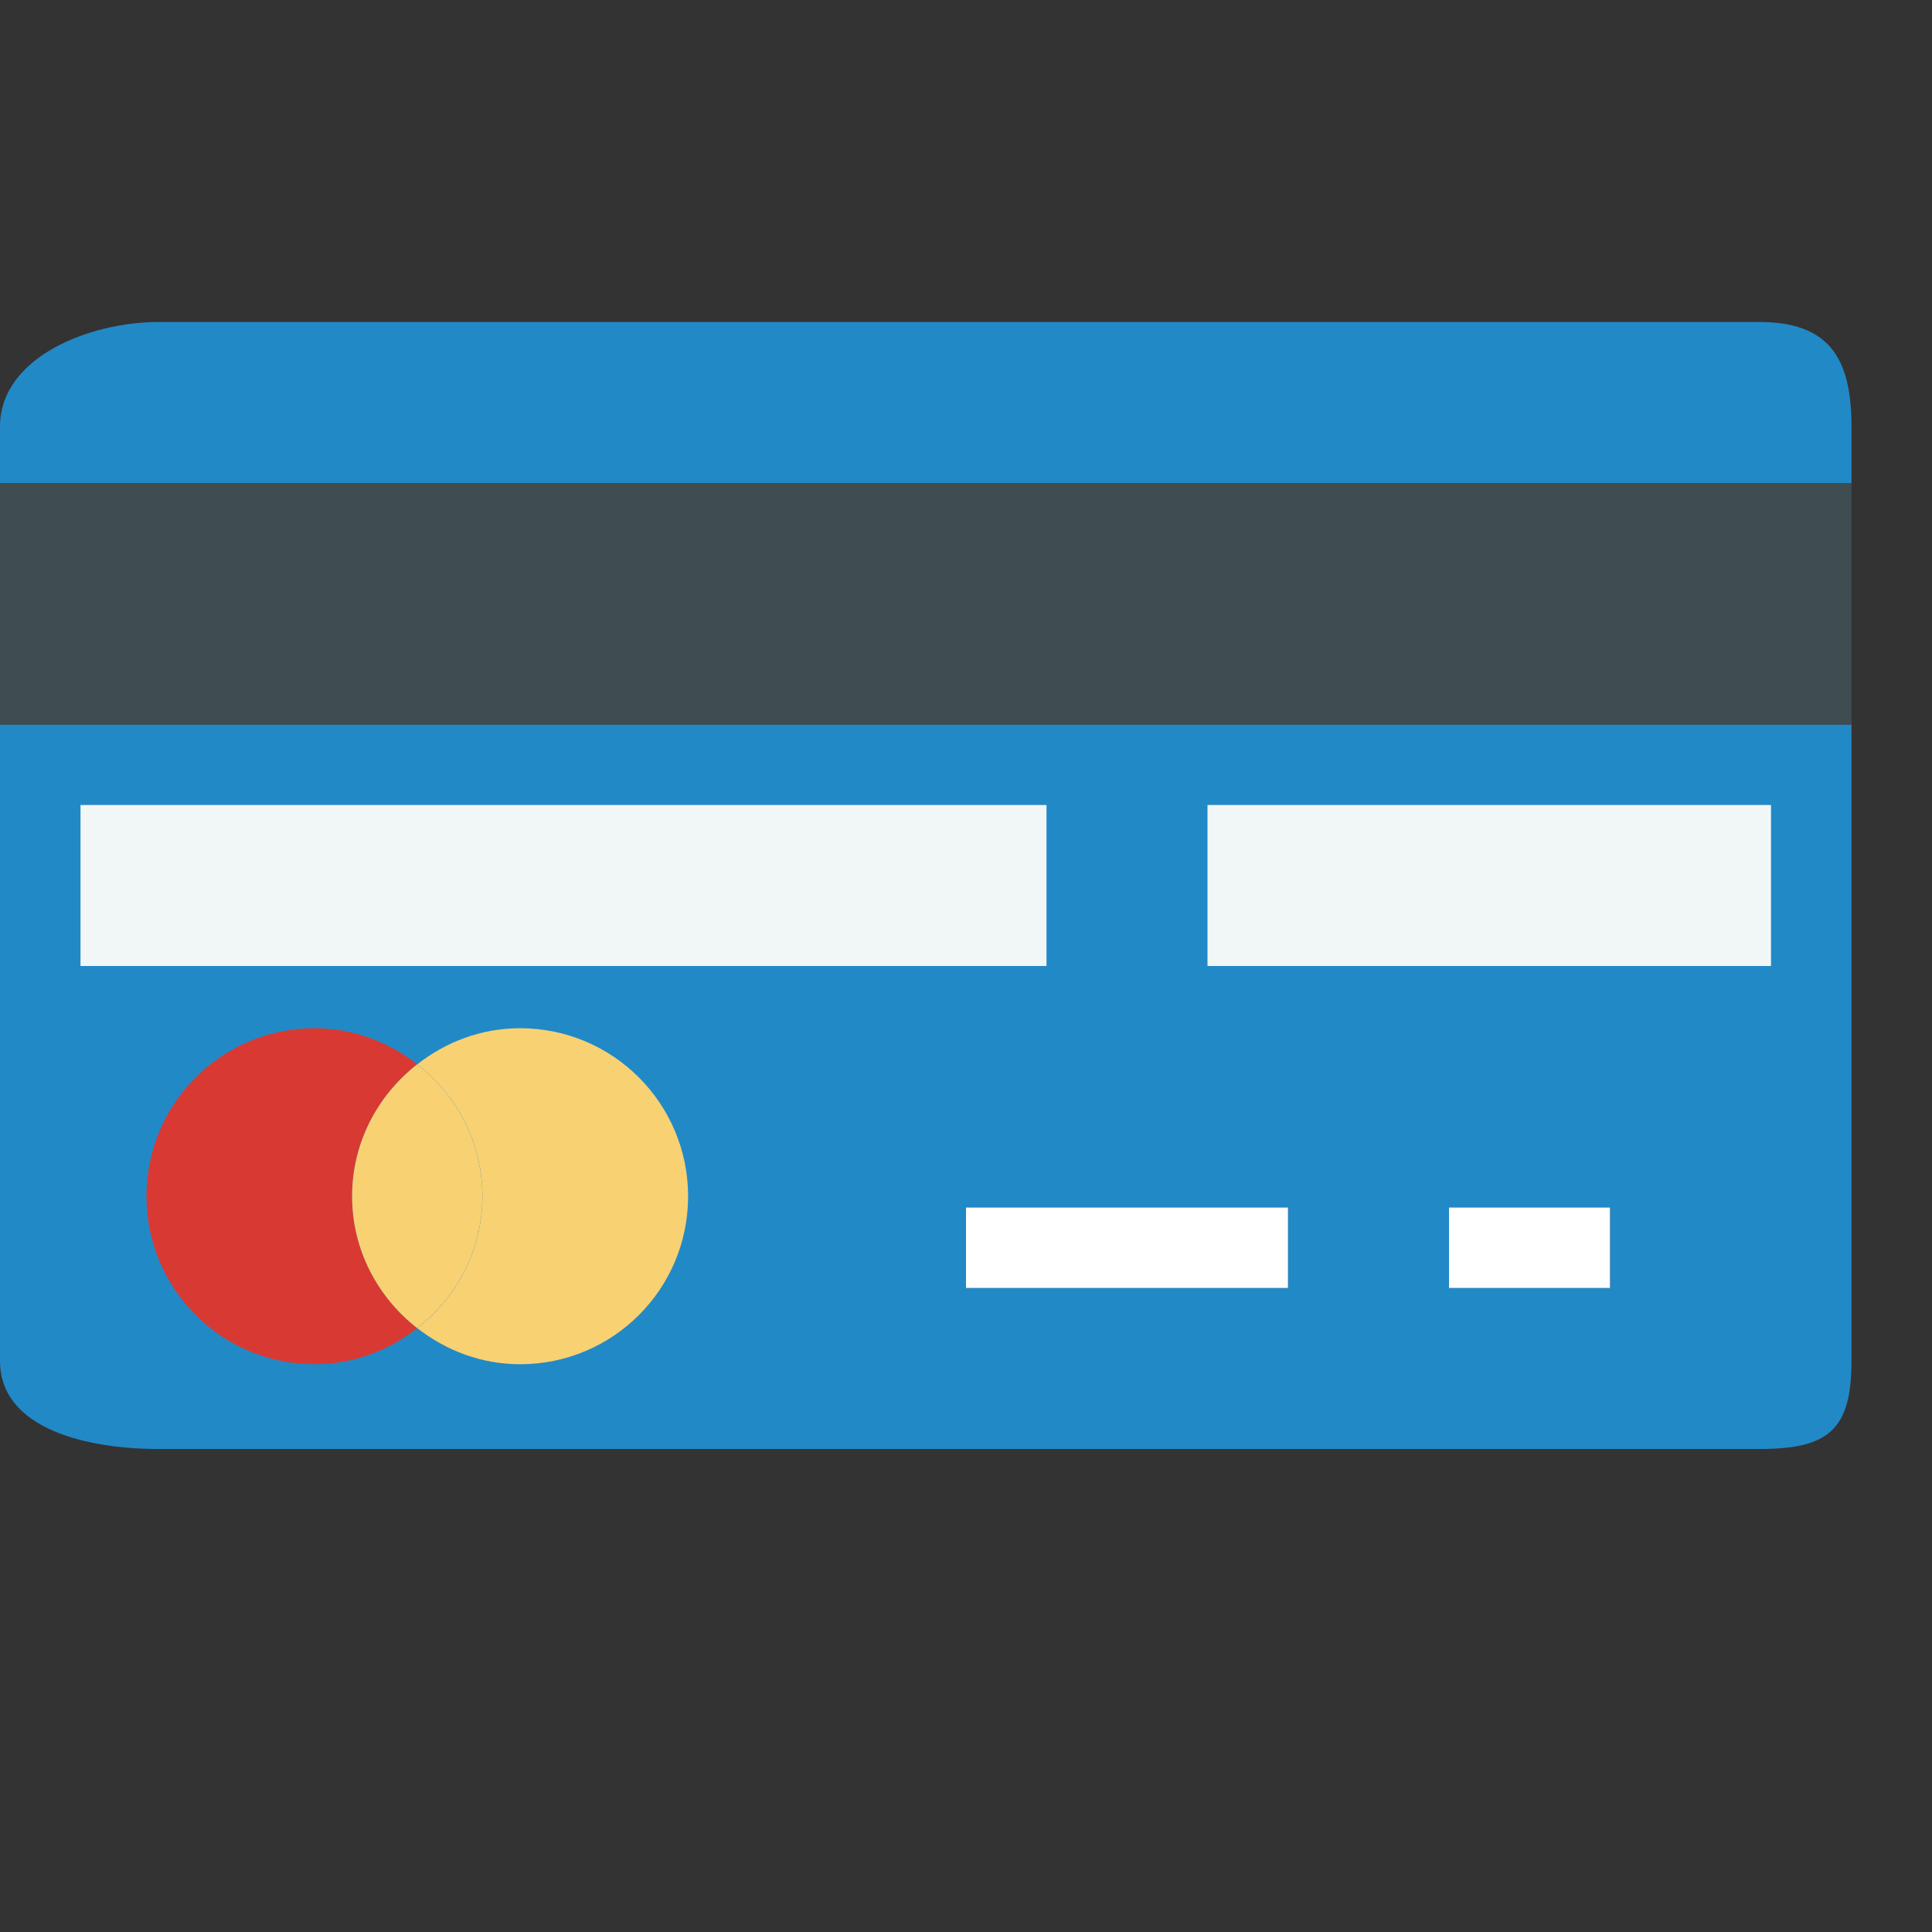 <?xml version="1.0" encoding="utf-8"?>
<!-- Generator: Adobe Illustrator 17.0.0, SVG Export Plug-In . SVG Version: 6.00 Build 0)  -->
<!DOCTYPE svg PUBLIC "-//W3C//DTD SVG 1.1//EN" "http://www.w3.org/Graphics/SVG/1.1/DTD/svg11.dtd">
<svg version="1.1" id="Layer_1" xmlns="http://www.w3.org/2000/svg" xmlns:xlink="http://www.w3.org/1999/xlink" x="0px" y="0px"
	 width="24px" height="24px" viewBox="0 0 24 24" enable-background="new 0 0 24 24" xml:space="preserve">
<rect x="0" y="0" width="24" height="24" fill="#333333" stroke="none"/>
<g>
	<g>
		<path fill="#2289C7" d="M0,9v4v3.903C0,17.764,1.109,18,1.97,18h19.883C22.714,18,23,17.764,23,16.903V13v-1v-2V9H0z M16,16h-4v-1
			h4V16z M20,16h-2v-1h2V16z"/>
		<path fill="#2289C7" d="M21.854,4H1.97C1.109,4,0,4.439,0,5.3V6h23V5.3C23,4.439,22.714,4,21.854,4z"/>
		<rect y="6" fill="#3F4D50" width="23" height="3"/>
		<rect x="12" y="15" fill="#FFFFFF" width="4" height="1"/>
		<rect x="18" y="15" fill="#FFFFFF" width="2" height="1"/>
		<rect x="1" y="10" fill="#F1F7F7" width="12" height="2"/>
		<rect x="15" y="10" fill="#F1F7F7" width="7" height="2"/>
	</g>
	<g>
		<path fill="#D83A33" d="M4.374,14.86c0-0.669,0.32-1.257,0.809-1.639c-0.354-0.276-0.794-0.448-1.277-0.448
			c-1.153,0-2.087,0.934-2.087,2.087c0,1.152,0.934,2.087,2.087,2.087c0.484,0,0.923-0.171,1.277-0.448
			C4.694,16.117,4.374,15.528,4.374,14.86z"/>
		<path fill="#F8D173" d="M6.461,12.773c-0.484,0-0.923,0.171-1.277,0.448c0.489,0.382,0.809,0.97,0.809,1.639
			c0,0.669-0.32,1.257-0.809,1.639c0.354,0.276,0.794,0.448,1.277,0.448c1.153,0,2.087-0.934,2.087-2.087
			C8.547,13.707,7.613,12.773,6.461,12.773z"/>
		<path fill="#F8D173" d="M5.992,14.86c0-0.669-0.32-1.257-0.809-1.639c-0.489,0.382-0.809,0.97-0.809,1.639
			c0,0.669,0.32,1.257,0.809,1.639C5.672,16.117,5.992,15.528,5.992,14.86z"/>
	</g>
</g>
</svg>
